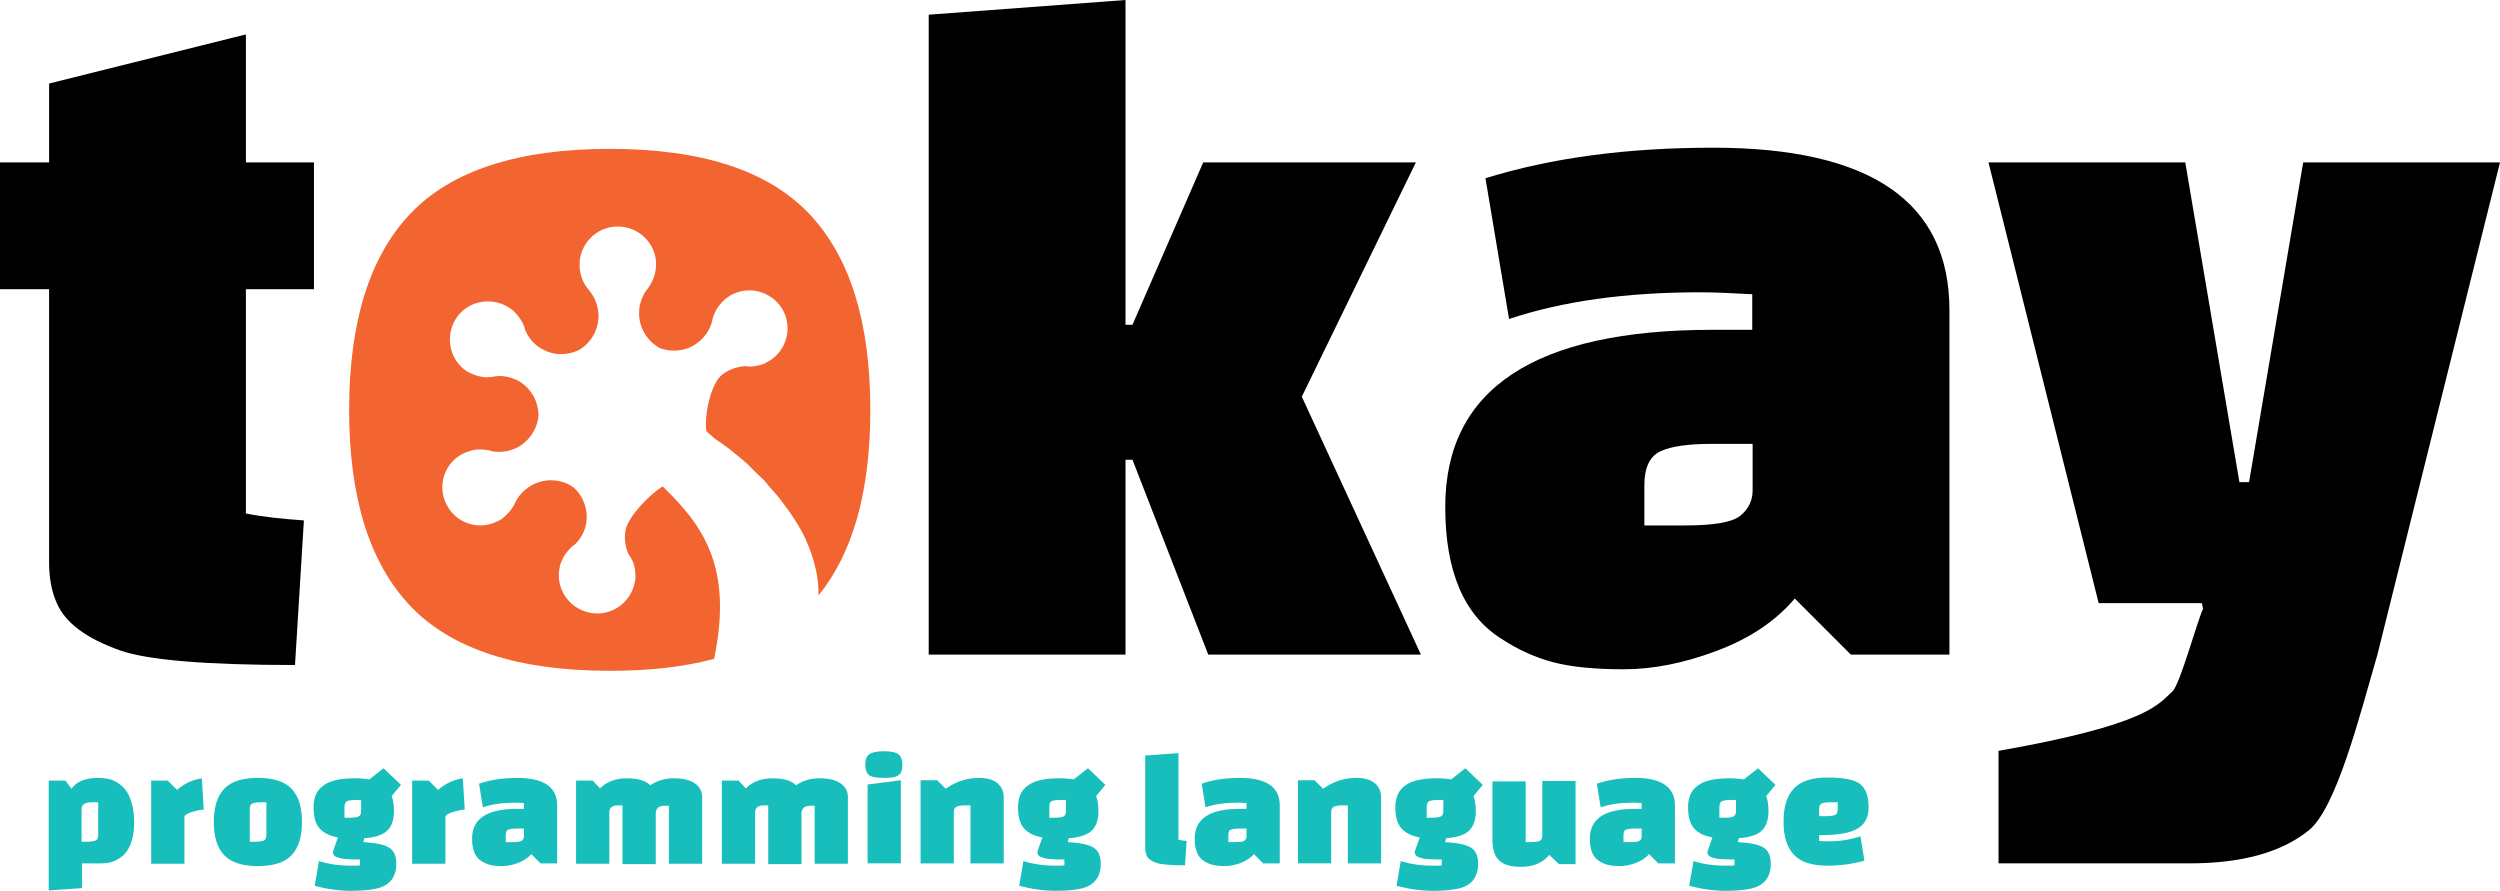 <?xml version="1.0" encoding="UTF-8" standalone="no"?>
<svg
   xmlns:dc="http://purl.org/dc/elements/1.1/"
   xmlns:cc="http://creativecommons.org/ns#"
   xmlns:rdf="http://www.w3.org/1999/02/22-rdf-syntax-ns#"
   xmlns:svg="http://www.w3.org/2000/svg"
   xmlns="http://www.w3.org/2000/svg"
   xmlns:sodipodi="http://sodipodi.sourceforge.net/DTD/sodipodi-0.dtd"
   xmlns:inkscape="http://www.inkscape.org/namespaces/inkscape"
   version="1.1"
   id="Ebene_1"
   x="0px"
   y="0px"
   width="646.6"
   height="230.4"
   viewBox="0 0 646.6 230.4"
   xml:space="preserve"
   sodipodi:docname="wort-bunt.svg"
   inkscape:version="1.0.2 (e86c870879, 2021-01-15)"><defs
   id="defs1287" /><sodipodi:namedview
   pagecolor="#ffffff"
   bordercolor="#666666"
   borderopacity="1"
   objecttolerance="10"
   gridtolerance="10"
   guidetolerance="10"
   inkscape:pageopacity="0"
   inkscape:pageshadow="2"
   inkscape:window-width="1912"
   inkscape:window-height="984"
   id="namedview1285"
   showgrid="false"
   fit-margin-top="0"
   fit-margin-left="0"
   fit-margin-right="0"
   fit-margin-bottom="0"
   inkscape:zoom="1.7087379"
   inkscape:cx="323.3"
   inkscape:cy="115.2"
   inkscape:window-x="1920"
   inkscape:window-y="0"
   inkscape:window-maximized="1"
   inkscape:current-layer="Ebene_1" />
<style
   type="text/css"
   id="style1230">
	.st0{enable-background:new    ;}
	.st1{fill:#17BEBB;}
	.st2{fill:#F26430;}
</style>
<g
   id="g1282"
   transform="translate(-88.7,-79.8)">
	<path
   d="m 88.7,154.6 v -32.8 h 12.7 v -20.4 l 50.9,-12.7 v 33.1 h 17.6 v 32.8 h -17.6 v 58 c 4.4,0.9 9.4,1.4 15,1.8 l -2.3,37.4 c -23.2,0 -38.3,-1.3 -45.3,-3.8 -8.7,-3.1 -14.1,-7.1 -16.3,-12.2 -1.4,-3.1 -2,-6.6 -2,-10.7 v -70.5 z"
   id="path1232" />
	<path
   d="m 401.2,249.1 -19.6,-50.4 h -1.8 v 50.4 H 328.9 V 83.6 l 50.9,-3.8 v 84 h 1.8 l 18.3,-42 h 55 l -29.5,60.6 30.8,66.7 z"
   id="path1234" />
	<path
   d="m 531.8,118 c 40.7,0 61.1,14 61.1,42 v 89.1 h -25.5 l -14.5,-14.5 c -4.9,5.8 -11.6,10.3 -20.1,13.5 -8.5,3.2 -16.5,4.8 -24.1,4.8 -7.6,0 -13.6,-0.6 -18.2,-1.8 -4.6,-1.2 -9.1,-3.2 -13.5,-6.1 -9.7,-6.1 -14.5,-17.5 -14.5,-34.1 0,-30.5 23.1,-45.8 69.2,-45.8 h 10.2 v -9.2 c -5.4,-0.3 -9.9,-0.5 -13.5,-0.5 -19.2,0 -35.6,2.3 -49.4,6.9 l -6.1,-36.4 C 490,120.6 509.6,118 531.8,118 Z M 514,205.3 v 10.4 h 10.4 c 7.5,0 12.3,-0.8 14.4,-2.5 2.1,-1.7 3.2,-3.9 3.2,-6.6 v -12 h -10.4 c -6.1,0 -10.6,0.6 -13.4,1.9 -2.8,1.3 -4.2,4.2 -4.2,8.8 z"
   id="path1236" />
	<path
   d="M 631.5,235.8 603,121.8 h 50.9 l 14,82.7 h 2.5 l 14,-82.7 h 50.9 l -31.7,127.3 c -4.8,16.6 -10.7,39.8 -17.8,45.5 -7.1,5.7 -17.4,8.5 -30.8,8.5 H 605.6 V 275 274 c 38.6,-6.8 41.3,-12 45,-15.4 2,-1.9 6.5,-18.6 7.9,-21.3 l -0.3,-1.5 z"
   id="path1238" />
	<g
   class="st0"
   id="g1278">
		<path
   class="st1"
   d="m 101.3,281.7 h 4.3 l 1.6,2.1 c 1.3,-1.9 3.6,-2.8 7,-2.8 1.7,0 3.3,0.3 4.5,1 1.2,0.7 2.2,1.6 2.9,2.7 1.2,2.1 1.8,4.7 1.8,7.7 0,3.6 -0.8,6.4 -2.4,8.2 -0.6,0.7 -1.5,1.3 -2.5,1.8 -1,0.5 -2.3,0.7 -3.7,0.7 h -4.9 v 6.4 l -8.6,0.6 z m 8.5,7.2 v 8.6 h 1.3 c 1,0 1.8,-0.1 2.3,-0.3 0.5,-0.2 0.7,-0.7 0.7,-1.5 v -8.4 h -1.3 c -0.6,0 -1.1,0 -1.5,0.1 -0.4,0.1 -0.7,0.2 -1,0.5 -0.3,0.2 -0.4,0.5 -0.5,1 z"
   id="path1240" />
		<path
   class="st1"
   d="m 127.8,281.7 h 4.3 l 2.4,2.4 c 1.7,-1.5 3.8,-2.6 6.4,-3 l 0.5,8.1 c -0.7,0 -1.6,0.2 -2.7,0.5 -1.1,0.3 -1.9,0.7 -2.3,1.2 v 12.3 h -8.6 z"
   id="path1242" />
		<path
   class="st1"
   d="m 146.7,301 c -1.8,-1.9 -2.7,-4.7 -2.7,-8.6 0,-3.9 0.9,-6.7 2.7,-8.6 1.8,-1.9 4.7,-2.8 8.7,-2.8 4,0 6.9,0.9 8.7,2.8 1.8,1.9 2.7,4.7 2.7,8.6 0,3.9 -0.9,6.7 -2.7,8.6 -1.8,1.9 -4.7,2.8 -8.7,2.8 -4,0 -6.9,-0.9 -8.7,-2.8 z m 6.6,-11.9 v 8.4 h 1.3 c 1,0 1.8,-0.1 2.3,-0.3 0.5,-0.2 0.7,-0.7 0.7,-1.5 v -8.4 h -1.3 c -1,0 -1.8,0.1 -2.3,0.3 -0.5,0.2 -0.7,0.7 -0.7,1.5 z"
   id="path1244" />
		<path
   class="st1"
   d="m 170.1,308.9 1.1,-6.4 c 2.4,0.8 5.3,1.2 8.5,1.2 1,0 1.7,0 2.1,-0.1 v -1.5 c -2.5,0 -4.2,-0.1 -5,-0.3 -0.8,-0.2 -1.3,-0.4 -1.5,-0.6 -0.2,-0.2 -0.4,-0.4 -0.4,-0.5 0,-0.1 -0.1,-0.3 -0.1,-0.6 l 1.3,-3.7 c -2.1,-0.4 -3.6,-1.1 -4.7,-2.3 -1.1,-1.2 -1.6,-3 -1.6,-5.5 0,-2.5 0.8,-4.4 2.5,-5.6 1.7,-1.3 4.4,-1.9 8.2,-1.9 1.4,0 2.6,0.1 3.7,0.3 l 3.7,-2.9 4.5,4.3 -2.4,2.9 c 0.4,1 0.6,2.3 0.6,3.9 0,2.3 -0.6,3.9 -1.7,5 -1.1,1.1 -3.1,1.8 -6,2 l -0.2,1 c 3.1,0.2 5.3,0.6 6.6,1.4 1.3,0.8 1.9,2.2 1.9,4.2 0,3.5 -1.7,5.6 -5,6.4 -1.7,0.4 -3.9,0.6 -6.7,0.6 -3,0 -6.1,-0.4 -9.4,-1.3 z m 7.7,-20.4 v 2.8 h 1.3 c 1,0 1.8,-0.1 2.3,-0.3 0.5,-0.2 0.7,-0.7 0.7,-1.5 v -2.8 h -1.3 c -1,0 -1.8,0.1 -2.3,0.3 -0.5,0.2 -0.7,0.8 -0.7,1.5 z"
   id="path1246" />
		<path
   class="st1"
   d="m 195.3,281.7 h 4.3 l 2.4,2.4 c 1.7,-1.5 3.8,-2.6 6.4,-3 l 0.5,8.1 c -0.7,0 -1.6,0.2 -2.7,0.5 -1.1,0.3 -1.9,0.7 -2.3,1.2 v 12.3 h -8.6 z"
   id="path1248" />
		<path
   class="st1"
   d="m 222.5,281 c 6.9,0 10.3,2.4 10.3,7.1 v 15 h -4.3 l -2.4,-2.4 c -0.8,1 -2,1.7 -3.4,2.3 -1.4,0.5 -2.8,0.8 -4.1,0.8 -1.3,0 -2.3,-0.1 -3.1,-0.3 -0.8,-0.2 -1.5,-0.5 -2.3,-1 -1.6,-1 -2.4,-2.9 -2.4,-5.8 0,-5.2 3.9,-7.7 11.7,-7.7 h 1.7 v -1.5 c -0.9,-0.1 -1.7,-0.1 -2.3,-0.1 -3.2,0 -6,0.4 -8.3,1.2 l -1,-6.1 c 2.9,-1 6.2,-1.5 9.9,-1.5 z m -3,14.8 v 1.8 h 1.8 c 1.3,0 2.1,-0.1 2.4,-0.4 0.4,-0.3 0.5,-0.7 0.5,-1.1 v -2 h -1.8 c -1,0 -1.8,0.1 -2.3,0.3 -0.3,0.1 -0.6,0.6 -0.6,1.4 z"
   id="path1250" />
		<path
   class="st1"
   d="m 249.7,288.1 h -0.6 c -0.7,0 -1.2,0 -1.5,0.1 -0.3,0.1 -0.6,0.2 -0.9,0.5 -0.3,0.3 -0.4,0.8 -0.4,1.4 v 13.1 h -8.6 v -21.5 h 4.3 l 1.9,2 c 1.7,-1.7 4,-2.6 6.9,-2.6 2.9,0 4.9,0.6 6.1,1.8 1.7,-1.2 3.8,-1.8 6.1,-1.8 2.3,0 4.1,0.4 5.4,1.3 1.3,0.9 1.9,2.1 1.9,3.6 v 17.2 h -8.6 v -15 h -0.6 c -0.6,0 -1.1,0 -1.4,0.1 -0.3,0.1 -0.7,0.2 -0.9,0.5 -0.3,0.3 -0.4,0.6 -0.5,1.2 v 13.3 h -8.6 z"
   id="path1252" />
		<path
   class="st1"
   d="m 287.4,288.1 h -0.6 c -0.7,0 -1.2,0 -1.5,0.1 -0.3,0.1 -0.6,0.2 -0.9,0.5 -0.3,0.3 -0.4,0.8 -0.4,1.4 v 13.1 h -8.6 v -21.5 h 4.3 l 1.9,2 c 1.7,-1.7 4,-2.6 6.9,-2.6 2.9,0 4.9,0.6 6.1,1.8 1.7,-1.2 3.8,-1.8 6.1,-1.8 2.3,0 4.1,0.4 5.4,1.3 1.3,0.9 1.9,2.1 1.9,3.6 v 17.2 h -8.6 v -15 h -0.6 c -0.6,0 -1.1,0 -1.4,0.1 -0.3,0.1 -0.7,0.2 -0.9,0.5 -0.3,0.3 -0.4,0.6 -0.5,1.2 v 13.3 h -8.6 z"
   id="path1254" />
		<path
   class="st1"
   d="m 313.5,280.3 c -0.6,-0.5 -1,-1.4 -1,-2.7 0,-1.3 0.3,-2.2 1,-2.7 0.7,-0.5 1.9,-0.8 3.8,-0.8 1.9,0 3.2,0.3 3.8,0.8 0.6,0.5 1,1.4 1,2.7 0,1.3 -0.3,2.2 -1,2.7 -0.6,0.5 -1.9,0.7 -3.8,0.7 -1.8,0 -3.1,-0.2 -3.8,-0.7 z m -0.4,22.8 v -20.4 l 8.6,-1.1 v 21.5 z"
   id="path1256" />
		<path
   class="st1"
   d="m 331.2,281.7 2.1,2.1 c 2.7,-1.9 5.5,-2.8 8.6,-2.8 2,0 3.6,0.4 4.7,1.3 1.1,0.9 1.7,2.1 1.7,3.6 v 17.2 h -8.6 v -15 h -1.3 c -1,0 -1.7,0.1 -2.2,0.3 -0.5,0.2 -0.8,0.7 -0.8,1.3 v 13.4 h -8.6 v -21.5 h 4.4 z"
   id="path1258" />
		<path
   class="st1"
   d="m 352.3,308.9 1.1,-6.4 c 2.4,0.8 5.3,1.2 8.5,1.2 1,0 1.7,0 2.1,-0.1 v -1.5 c -2.5,0 -4.2,-0.1 -5,-0.3 -0.8,-0.2 -1.3,-0.4 -1.5,-0.6 -0.2,-0.2 -0.4,-0.4 -0.4,-0.5 0,-0.1 -0.1,-0.3 -0.1,-0.6 l 1.3,-3.7 c -2.1,-0.4 -3.6,-1.1 -4.7,-2.3 -1.1,-1.2 -1.6,-3 -1.6,-5.5 0,-2.5 0.8,-4.4 2.5,-5.6 1.7,-1.3 4.4,-1.9 8.2,-1.9 1.4,0 2.6,0.1 3.7,0.3 l 3.7,-2.9 4.5,4.3 -2.4,2.9 c 0.4,1 0.6,2.3 0.6,3.9 0,2.3 -0.6,3.9 -1.7,5 -1.1,1.1 -3.1,1.8 -6,2 l -0.2,1 c 3.1,0.2 5.3,0.6 6.6,1.4 1.3,0.8 1.9,2.2 1.9,4.2 0,3.5 -1.7,5.6 -5,6.4 -1.7,0.4 -3.9,0.6 -6.7,0.6 -2.9,0 -6,-0.4 -9.4,-1.3 z m 7.8,-20.4 v 2.8 h 1.3 c 1,0 1.8,-0.1 2.3,-0.3 0.5,-0.2 0.7,-0.7 0.7,-1.5 v -2.8 H 363 c -1,0 -1.8,0.1 -2.3,0.3 -0.5,0.2 -0.6,0.8 -0.6,1.5 z"
   id="path1260" />
		<path
   class="st1"
   d="M 393.5,274.6 V 297 c 0.9,0.2 1.6,0.3 2.1,0.3 l -0.4,6.3 c -3.7,0 -6.1,-0.2 -7.3,-0.6 -1.5,-0.5 -2.4,-1.2 -2.7,-2.1 -0.2,-0.5 -0.3,-1.1 -0.3,-1.8 v -23.9 z"
   id="path1262" />
		<path
   class="st1"
   d="m 409.4,281 c 6.9,0 10.3,2.4 10.3,7.1 v 15 h -4.3 l -2.4,-2.4 c -0.8,1 -2,1.7 -3.4,2.3 -1.4,0.5 -2.8,0.8 -4.1,0.8 -1.3,0 -2.3,-0.1 -3.1,-0.3 -0.8,-0.2 -1.5,-0.5 -2.3,-1 -1.6,-1 -2.4,-2.9 -2.4,-5.8 0,-5.2 3.9,-7.7 11.7,-7.7 h 1.7 v -1.5 c -0.9,-0.1 -1.7,-0.1 -2.3,-0.1 -3.2,0 -6,0.4 -8.3,1.2 l -1,-6.1 c 2.8,-1 6.1,-1.5 9.9,-1.5 z m -3,14.8 v 1.8 h 1.8 c 1.3,0 2.1,-0.1 2.4,-0.4 0.4,-0.3 0.5,-0.7 0.5,-1.1 v -2 h -1.8 c -1,0 -1.8,0.1 -2.3,0.3 -0.4,0.1 -0.6,0.6 -0.6,1.4 z"
   id="path1264" />
		<path
   class="st1"
   d="m 428.8,281.7 2.1,2.1 c 2.7,-1.9 5.5,-2.8 8.6,-2.8 2,0 3.6,0.4 4.7,1.3 1.1,0.9 1.7,2.1 1.7,3.6 v 17.2 h -8.6 v -15 H 436 c -1,0 -1.7,0.1 -2.2,0.3 -0.5,0.2 -0.8,0.7 -0.8,1.3 v 13.4 h -8.6 v -21.5 h 4.4 z"
   id="path1266" />
		<path
   class="st1"
   d="m 449.9,308.9 1.1,-6.4 c 2.4,0.8 5.3,1.2 8.5,1.2 1,0 1.7,0 2.1,-0.1 v -1.5 c -2.5,0 -4.2,-0.1 -5,-0.3 -0.8,-0.2 -1.3,-0.4 -1.5,-0.6 -0.2,-0.2 -0.4,-0.4 -0.4,-0.5 0,-0.1 -0.1,-0.3 -0.1,-0.6 l 1.3,-3.7 c -2.1,-0.4 -3.6,-1.1 -4.7,-2.3 -1.1,-1.2 -1.6,-3 -1.6,-5.5 0,-2.5 0.8,-4.4 2.5,-5.6 1.7,-1.3 4.4,-1.9 8.2,-1.9 1.4,0 2.6,0.1 3.7,0.3 l 3.7,-2.9 4.5,4.3 -2.4,2.9 c 0.4,1 0.6,2.3 0.6,3.9 0,2.3 -0.6,3.9 -1.7,5 -1.1,1.1 -3.1,1.8 -6,2 l -0.2,1 c 3.1,0.2 5.3,0.6 6.6,1.4 1.3,0.8 1.9,2.2 1.9,4.2 0,3.5 -1.7,5.6 -5,6.4 -1.7,0.4 -3.9,0.6 -6.7,0.6 -2.9,0 -6,-0.4 -9.4,-1.3 z m 7.8,-20.4 v 2.8 h 1.3 c 1,0 1.8,-0.1 2.3,-0.3 0.5,-0.2 0.7,-0.7 0.7,-1.5 v -2.8 h -1.3 c -1,0 -1.8,0.1 -2.3,0.3 -0.5,0.2 -0.7,0.8 -0.7,1.5 z"
   id="path1268" />
		<path
   class="st1"
   d="m 483.3,281.7 v 15.9 h 1.3 c 1,0 1.8,-0.1 2.3,-0.3 0.5,-0.2 0.7,-0.7 0.7,-1.5 v -14 h 8.6 v 21.5 h -4.3 l -2.5,-2.4 c -1.7,2.1 -4.2,3.1 -7.3,3.1 -2.5,0 -4.4,-0.5 -5.6,-1.6 -1.2,-1.1 -1.8,-2.9 -1.8,-5.5 v -15 h 8.6 z"
   id="path1270" />
		<path
   class="st1"
   d="m 511.6,281 c 6.9,0 10.3,2.4 10.3,7.1 v 15 h -4.3 l -2.4,-2.4 c -0.8,1 -2,1.7 -3.4,2.3 -1.4,0.5 -2.8,0.8 -4.1,0.8 -1.3,0 -2.3,-0.1 -3.1,-0.3 -0.8,-0.2 -1.5,-0.5 -2.3,-1 -1.6,-1 -2.4,-2.9 -2.4,-5.8 0,-5.2 3.9,-7.7 11.7,-7.7 h 1.7 v -1.5 c -0.9,-0.1 -1.7,-0.1 -2.3,-0.1 -3.2,0 -6,0.4 -8.3,1.2 l -1,-6.1 c 2.9,-1 6.2,-1.5 9.9,-1.5 z m -3,14.8 v 1.8 h 1.8 c 1.3,0 2.1,-0.1 2.4,-0.4 0.4,-0.3 0.5,-0.7 0.5,-1.1 v -2 h -1.8 c -1,0 -1.8,0.1 -2.3,0.3 -0.4,0.1 -0.6,0.6 -0.6,1.4 z"
   id="path1272" />
		<path
   class="st1"
   d="m 525.6,308.9 1.1,-6.4 c 2.4,0.8 5.3,1.2 8.5,1.2 1,0 1.7,0 2.1,-0.1 v -1.5 c -2.5,0 -4.2,-0.1 -5,-0.3 -0.8,-0.2 -1.3,-0.4 -1.5,-0.6 -0.2,-0.2 -0.4,-0.4 -0.4,-0.5 0,-0.1 -0.1,-0.3 -0.1,-0.6 l 1.3,-3.7 c -2.1,-0.4 -3.6,-1.1 -4.7,-2.3 -1.1,-1.2 -1.6,-3 -1.6,-5.5 0,-2.5 0.8,-4.4 2.5,-5.6 1.7,-1.3 4.4,-1.9 8.2,-1.9 1.4,0 2.6,0.1 3.7,0.3 l 3.7,-2.9 4.5,4.3 -2.4,2.9 c 0.4,1 0.6,2.3 0.6,3.9 0,2.3 -0.6,3.9 -1.7,5 -1.1,1.1 -3.1,1.8 -6,2 l -0.2,1 c 3.1,0.2 5.3,0.6 6.6,1.4 1.3,0.8 1.9,2.2 1.9,4.2 0,3.5 -1.7,5.6 -5,6.4 -1.7,0.4 -3.9,0.6 -6.7,0.6 -2.9,0 -6,-0.4 -9.4,-1.3 z m 7.8,-20.4 v 2.8 h 1.3 c 1,0 1.8,-0.1 2.3,-0.3 0.5,-0.2 0.7,-0.7 0.7,-1.5 v -2.8 h -1.3 c -1,0 -1.8,0.1 -2.3,0.3 -0.5,0.2 -0.7,0.8 -0.7,1.5 z"
   id="path1274" />
		<path
   class="st1"
   d="m 559.2,295.8 v 1.5 c 0.9,0.1 1.7,0.1 2.6,0.1 2.7,0 5.4,-0.4 8.1,-1.3 l 1,6.3 c -3.2,0.9 -6.4,1.3 -9.5,1.3 -4,0 -6.9,-0.9 -8.7,-2.8 -1.8,-1.9 -2.7,-4.7 -2.7,-8.6 0,-3.9 0.9,-6.7 2.7,-8.6 1.8,-1.9 4.7,-2.8 8.7,-2.8 4,0 6.8,0.5 8.3,1.6 1.5,1.1 2.3,3.1 2.3,6.1 0,2.5 -0.9,4.3 -2.7,5.4 -2,1.3 -5.3,1.8 -10.1,1.8 z m 0,-6.7 v 1.8 h 1.8 c 1,0 1.8,-0.1 2.3,-0.3 0.5,-0.2 0.7,-0.7 0.7,-1.5 v -1.8 h -1.8 c -1,0 -1.8,0.1 -2.3,0.3 -0.5,0.2 -0.7,0.7 -0.7,1.5 z"
   id="path1276" />
	</g>
	<path
   class="st2"
   d="m 260.1,205.6 c -3.7,2.3 -9,8 -9.6,11.3 -0.4,2.2 -0.1,4.4 0.8,6.3 0.2,0.3 0.5,0.7 0.7,1.1 0.6,1 0.9,2.2 1,3.5 0.1,0.8 0.1,1.7 -0.1,2.5 -1,5.4 -6.1,9 -11.5,8 -5.4,-1 -9,-6.1 -8,-11.5 0.1,-0.8 0.4,-1.6 0.8,-2.4 0.5,-1.1 1.3,-2.1 2.1,-2.9 0.3,-0.3 0.6,-0.6 1,-0.8 1.5,-1.4 2.6,-3.3 3,-5.5 0.6,-3.5 -0.7,-7 -3.2,-9.3 -2.9,-2.1 -6.8,-2.5 -10.3,-0.9 -2,1 -3.6,2.5 -4.6,4.3 -0.2,0.4 -0.4,0.8 -0.6,1.2 -0.6,1.1 -1.4,2 -2.3,2.8 -0.6,0.6 -1.3,1.1 -2.1,1.4 -4.9,2.4 -10.8,0.3 -13.1,-4.6 -2.4,-4.9 -0.3,-10.8 4.6,-13.1 0.8,-0.3 1.6,-0.6 2.4,-0.8 1.2,-0.2 2.4,-0.2 3.6,0 0.4,0 0.8,0.2 1.2,0.3 2.1,0.4 4.2,0.1 6.3,-0.8 3.4,-1.7 5.5,-5 5.8,-8.5 -0.1,-3.4 -1.7,-6.7 -4.9,-8.7 -1.9,-1.1 -4,-1.6 -6.1,-1.4 -0.4,0.1 -0.9,0.2 -1.3,0.2 -1.2,0.2 -2.4,0 -3.6,-0.3 -0.9,-0.3 -1.6,-0.6 -2.4,-1 -4.6,-2.8 -6,-8.9 -3.2,-13.6 2.8,-4.6 8.9,-6 13.6,-3.2 0.8,0.5 1.5,1 2,1.6 0.8,0.9 1.5,1.9 2,3 0.2,0.4 0.3,0.8 0.4,1.3 0.8,1.9 2.2,3.7 4.1,4.8 3.1,1.9 6.7,1.9 9.7,0.5 3.2,-1.8 5.3,-5.3 5.2,-9.2 -0.1,-2.2 -0.9,-4.3 -2.1,-5.9 -0.2,-0.3 -0.6,-0.7 -0.8,-1 -0.7,-0.9 -1.3,-2 -1.6,-3.2 -0.2,-0.8 -0.4,-1.6 -0.4,-2.5 -0.2,-5.5 4.2,-10.1 9.6,-10.2 5.5,-0.2 10.1,4.2 10.2,9.6 0,0.9 -0.1,1.7 -0.3,2.6 -0.3,1.1 -0.8,2.3 -1.5,3.3 -0.2,0.4 -0.5,0.7 -0.8,1.1 -1.2,1.8 -1.9,3.9 -1.8,6.1 0.1,3.8 2.3,7.1 5.5,8.8 3.2,1.1 6.9,0.7 9.7,-1.5 1.8,-1.4 3,-3.2 3.6,-5.2 0.1,-0.5 0.2,-0.9 0.3,-1.3 0.4,-1.2 0.9,-2.2 1.7,-3.2 0.5,-0.6 1.1,-1.3 1.8,-1.8 4.3,-3.3 10.5,-2.4 13.8,1.9 3.3,4.3 2.4,10.5 -1.9,13.8 -0.7,0.5 -1.5,0.9 -2.2,1.3 -1.2,0.4 -2.4,0.7 -3.5,0.7 -0.4,0 -0.8,0 -1.3,-0.1 -2,0.1 -4.1,0.8 -5.9,2.1 -3.2,2.4 -4.8,11 -4.2,14.7 0,0 1.4,1.3 2.1,1.9 l 1.9,1.3 c 0.6,0.5 1.3,0.9 1.9,1.4 l 3.7,3 c 0.2,0.3 0.6,0.5 0.9,0.8 l 0.9,0.9 1.7,1.7 1.8,1.7 1.6,1.9 c 1.1,1.3 2.3,2.5 3.3,4 2.2,2.8 4.2,5.9 5.8,9.2 0.7,1.7 1.5,3.5 2,5.3 0.5,1.8 1,3.6 1.2,5.6 0.1,1 0.2,1.9 0.2,2.9 0,0.3 0,0.6 0,0.9 9,-11.1 13.4,-27.1 13.4,-48 0,-22.8 -5.3,-39.7 -15.9,-50.8 -10.6,-11.1 -27.7,-16.7 -51.5,-16.7 -23.7,0 -40.9,5.6 -51.5,16.7 -10.6,11.1 -15.9,28.1 -15.9,50.8 0,22.8 5.3,39.7 15.9,50.8 10.6,11.1 27.8,16.7 51.5,16.7 10.2,0 19.2,-1 27,-3.1 5,-24 -3.1,-34.7 -13.3,-44.6 z"
   id="path1280" />
</g>
</svg>
